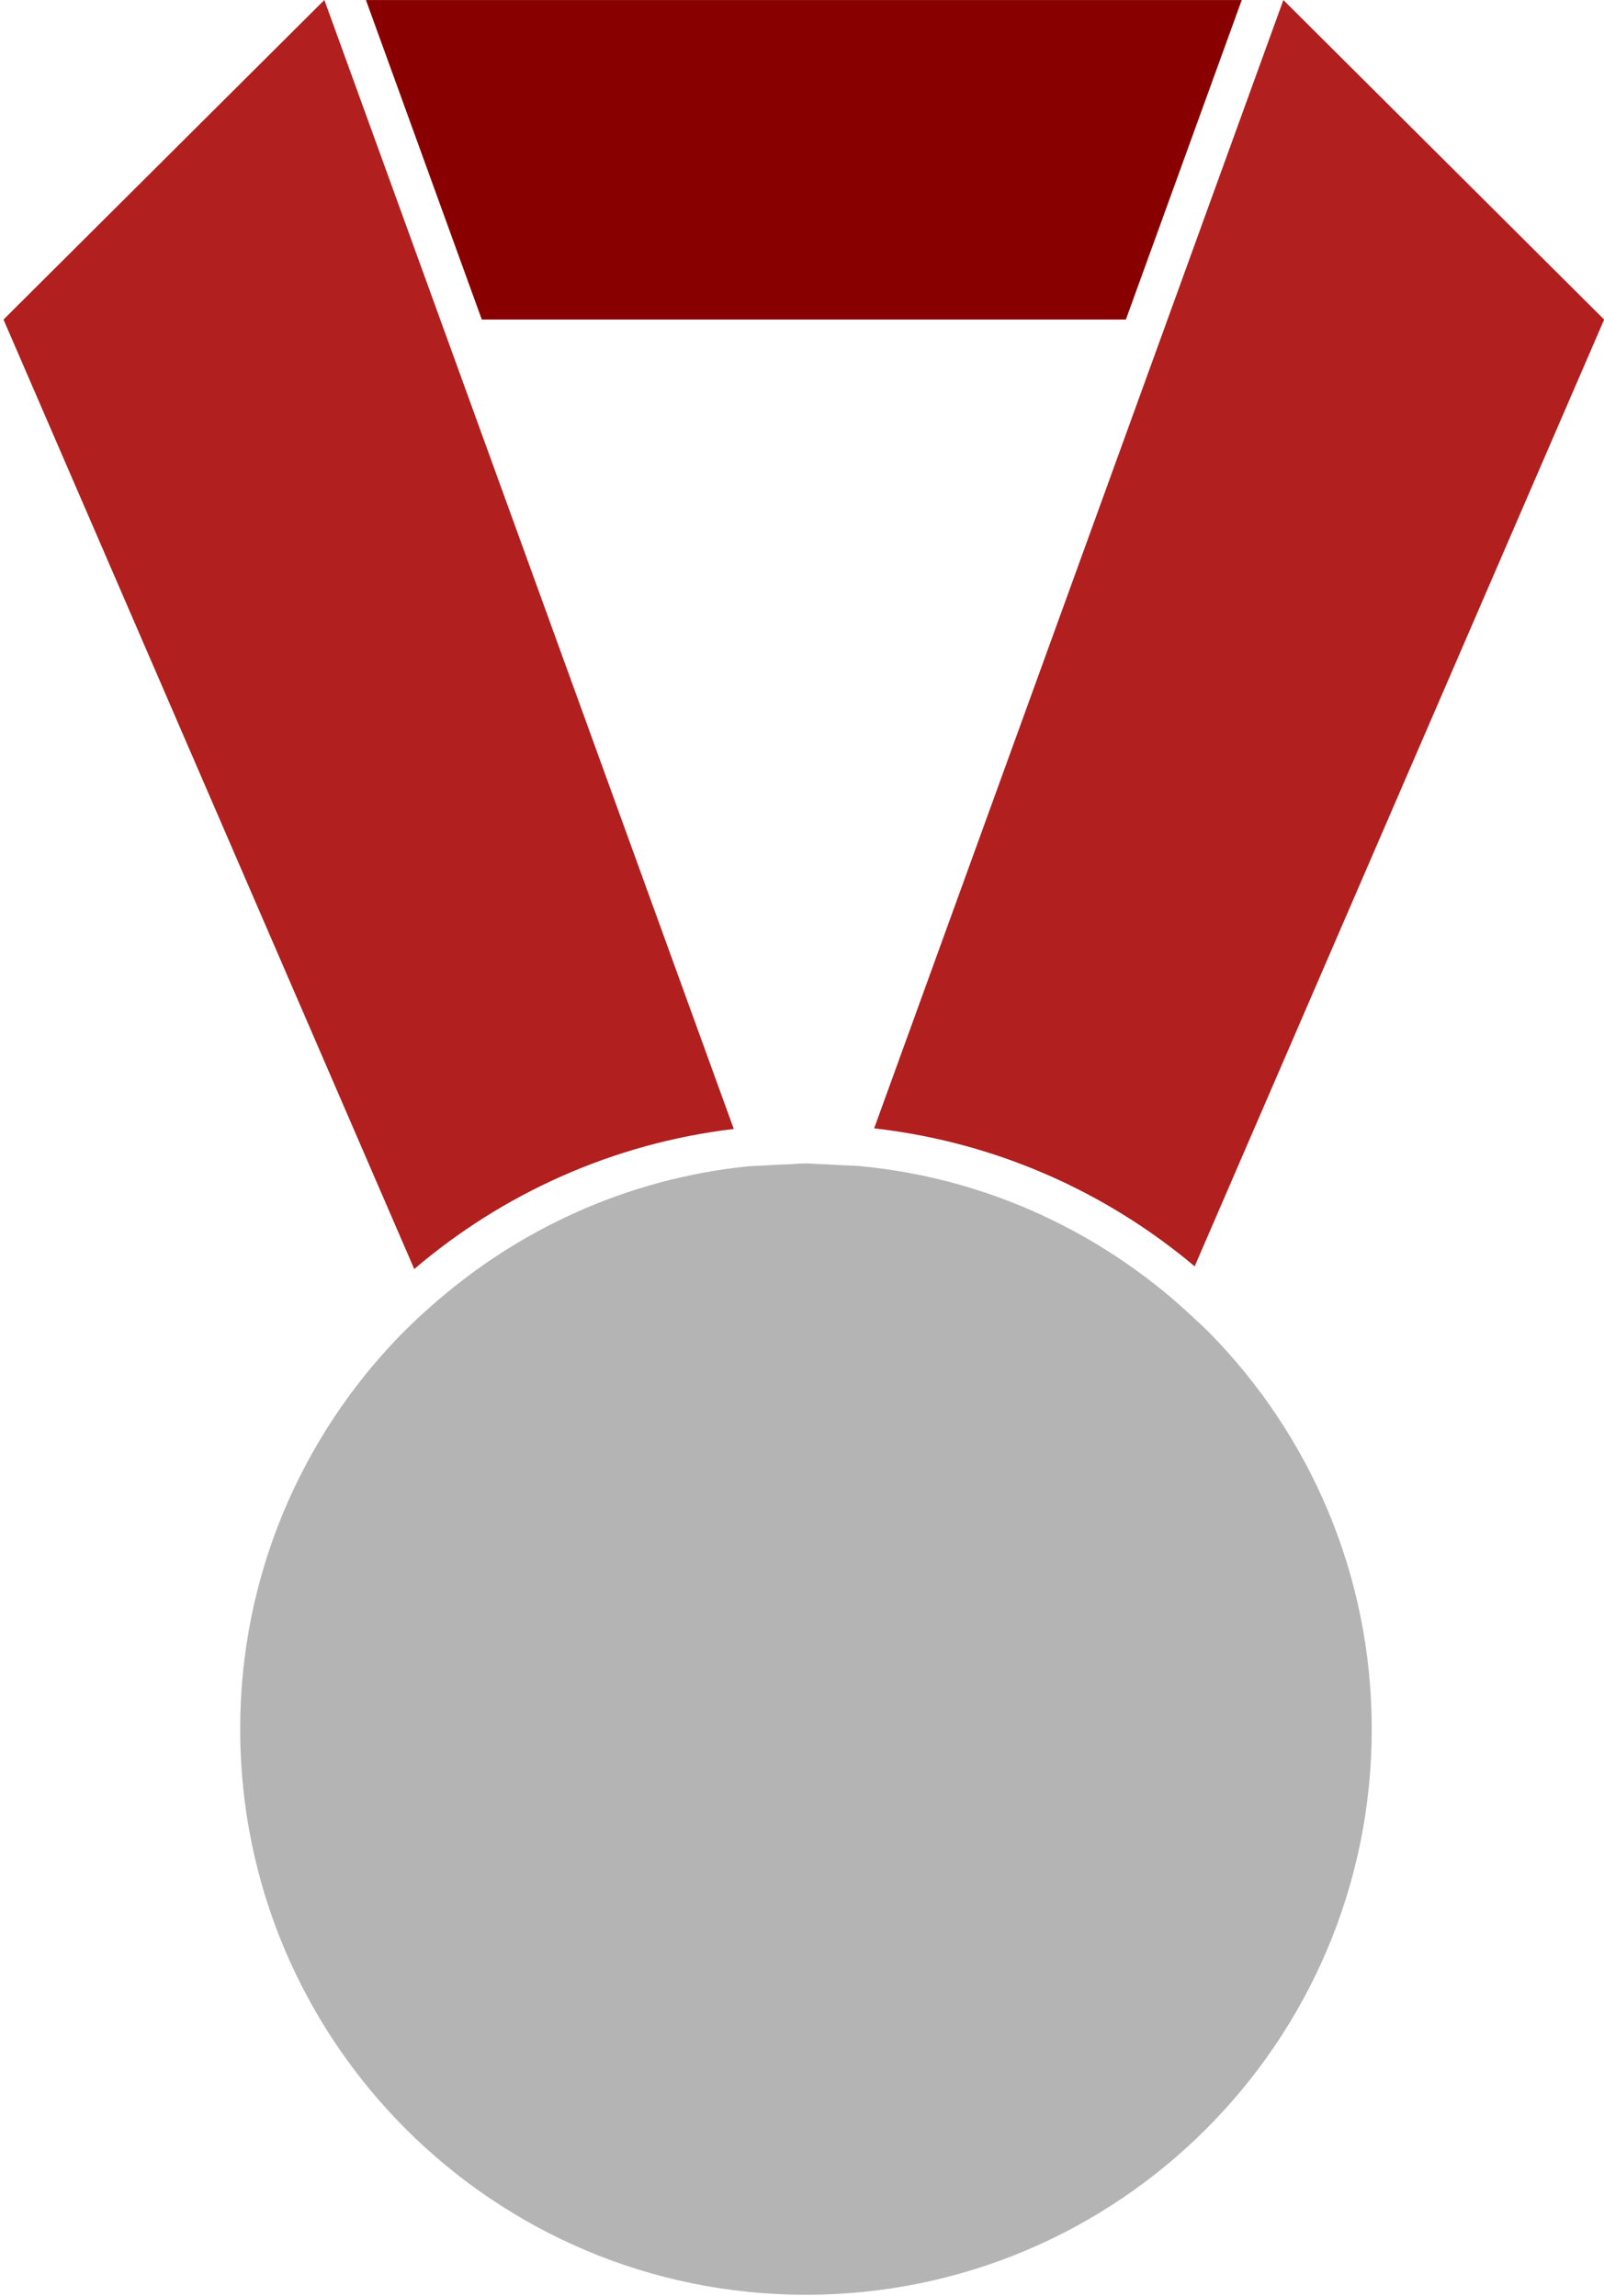 <?xml version="1.0" encoding="UTF-8" standalone="no"?>
<svg width="322px" height="461px" viewBox="0 0 322 461" version="1.1" xmlns="http://www.w3.org/2000/svg" xmlns:xlink="http://www.w3.org/1999/xlink">
    <!-- Generator: Sketch 39.1 (31720) - http://www.bohemiancoding.com/sketch -->
    <title>medal</title>
    <desc>Created with Sketch.</desc>
    <defs></defs>
    <g id="Page-1" stroke="none" stroke-width="1" fill="none" fill-rule="evenodd">
        <g id="medal">
            <g id="Capa_1">
                <g id="Group">
                    <polygon id="Shape" fill="#890000" points="96.72 64.159 226.016 64.159 249.278 0.006 73.461 0.006"></polygon>
                    <path d="M0.702,64.159 L83.159,254.79 C100.89,239.666 122.989,229.575 147.302,226.664 L88.375,64.15 L65.115,0 L0.702,64.159 L0.702,64.159 Z" id="Shape" fill="#B11F1F"></path>
                    <path d="M257.634,0.006 L234.375,64.159 L175.481,226.546 C199.827,229.296 222,239.254 239.825,254.246 L322.029,64.16 L257.634,0.006 L257.634,0.006 Z" id="Shape" fill="#B11F1F"></path>
                    <path d="M161.792,460.731 C224.528,460.731 275.375,409.88 275.375,347.165 C275.375,316.084 262.876,287.963 242.662,267.449 C241.688,266.468 240.642,265.546 239.633,264.588 C238.619,263.639 237.593,262.705 236.568,261.791 C219.147,246.534 197.098,236.452 172.738,234.132 C171.387,234.008 170.001,234.008 168.638,233.923 C167.273,233.847 165.917,233.747 164.54,233.715 C163.624,233.703 162.729,233.578 161.801,233.578 C160.593,233.578 159.425,233.715 158.224,233.763 C156.848,233.791 155.483,233.879 154.114,233.963 C152.758,234.056 151.369,234.056 150.025,234.184 C125.698,236.693 103.731,246.955 86.425,262.352 C85.385,263.27 84.349,264.184 83.354,265.15 C82.342,266.116 81.326,267.082 80.352,268.091 C60.493,288.54 48.214,316.404 48.214,347.165 C48.214,409.881 99.07,460.731 161.792,460.731 L161.792,460.731 Z" id="Shape" fill="#B4B4B4"></path>
                </g>
            </g>
        </g>
    </g>
</svg>